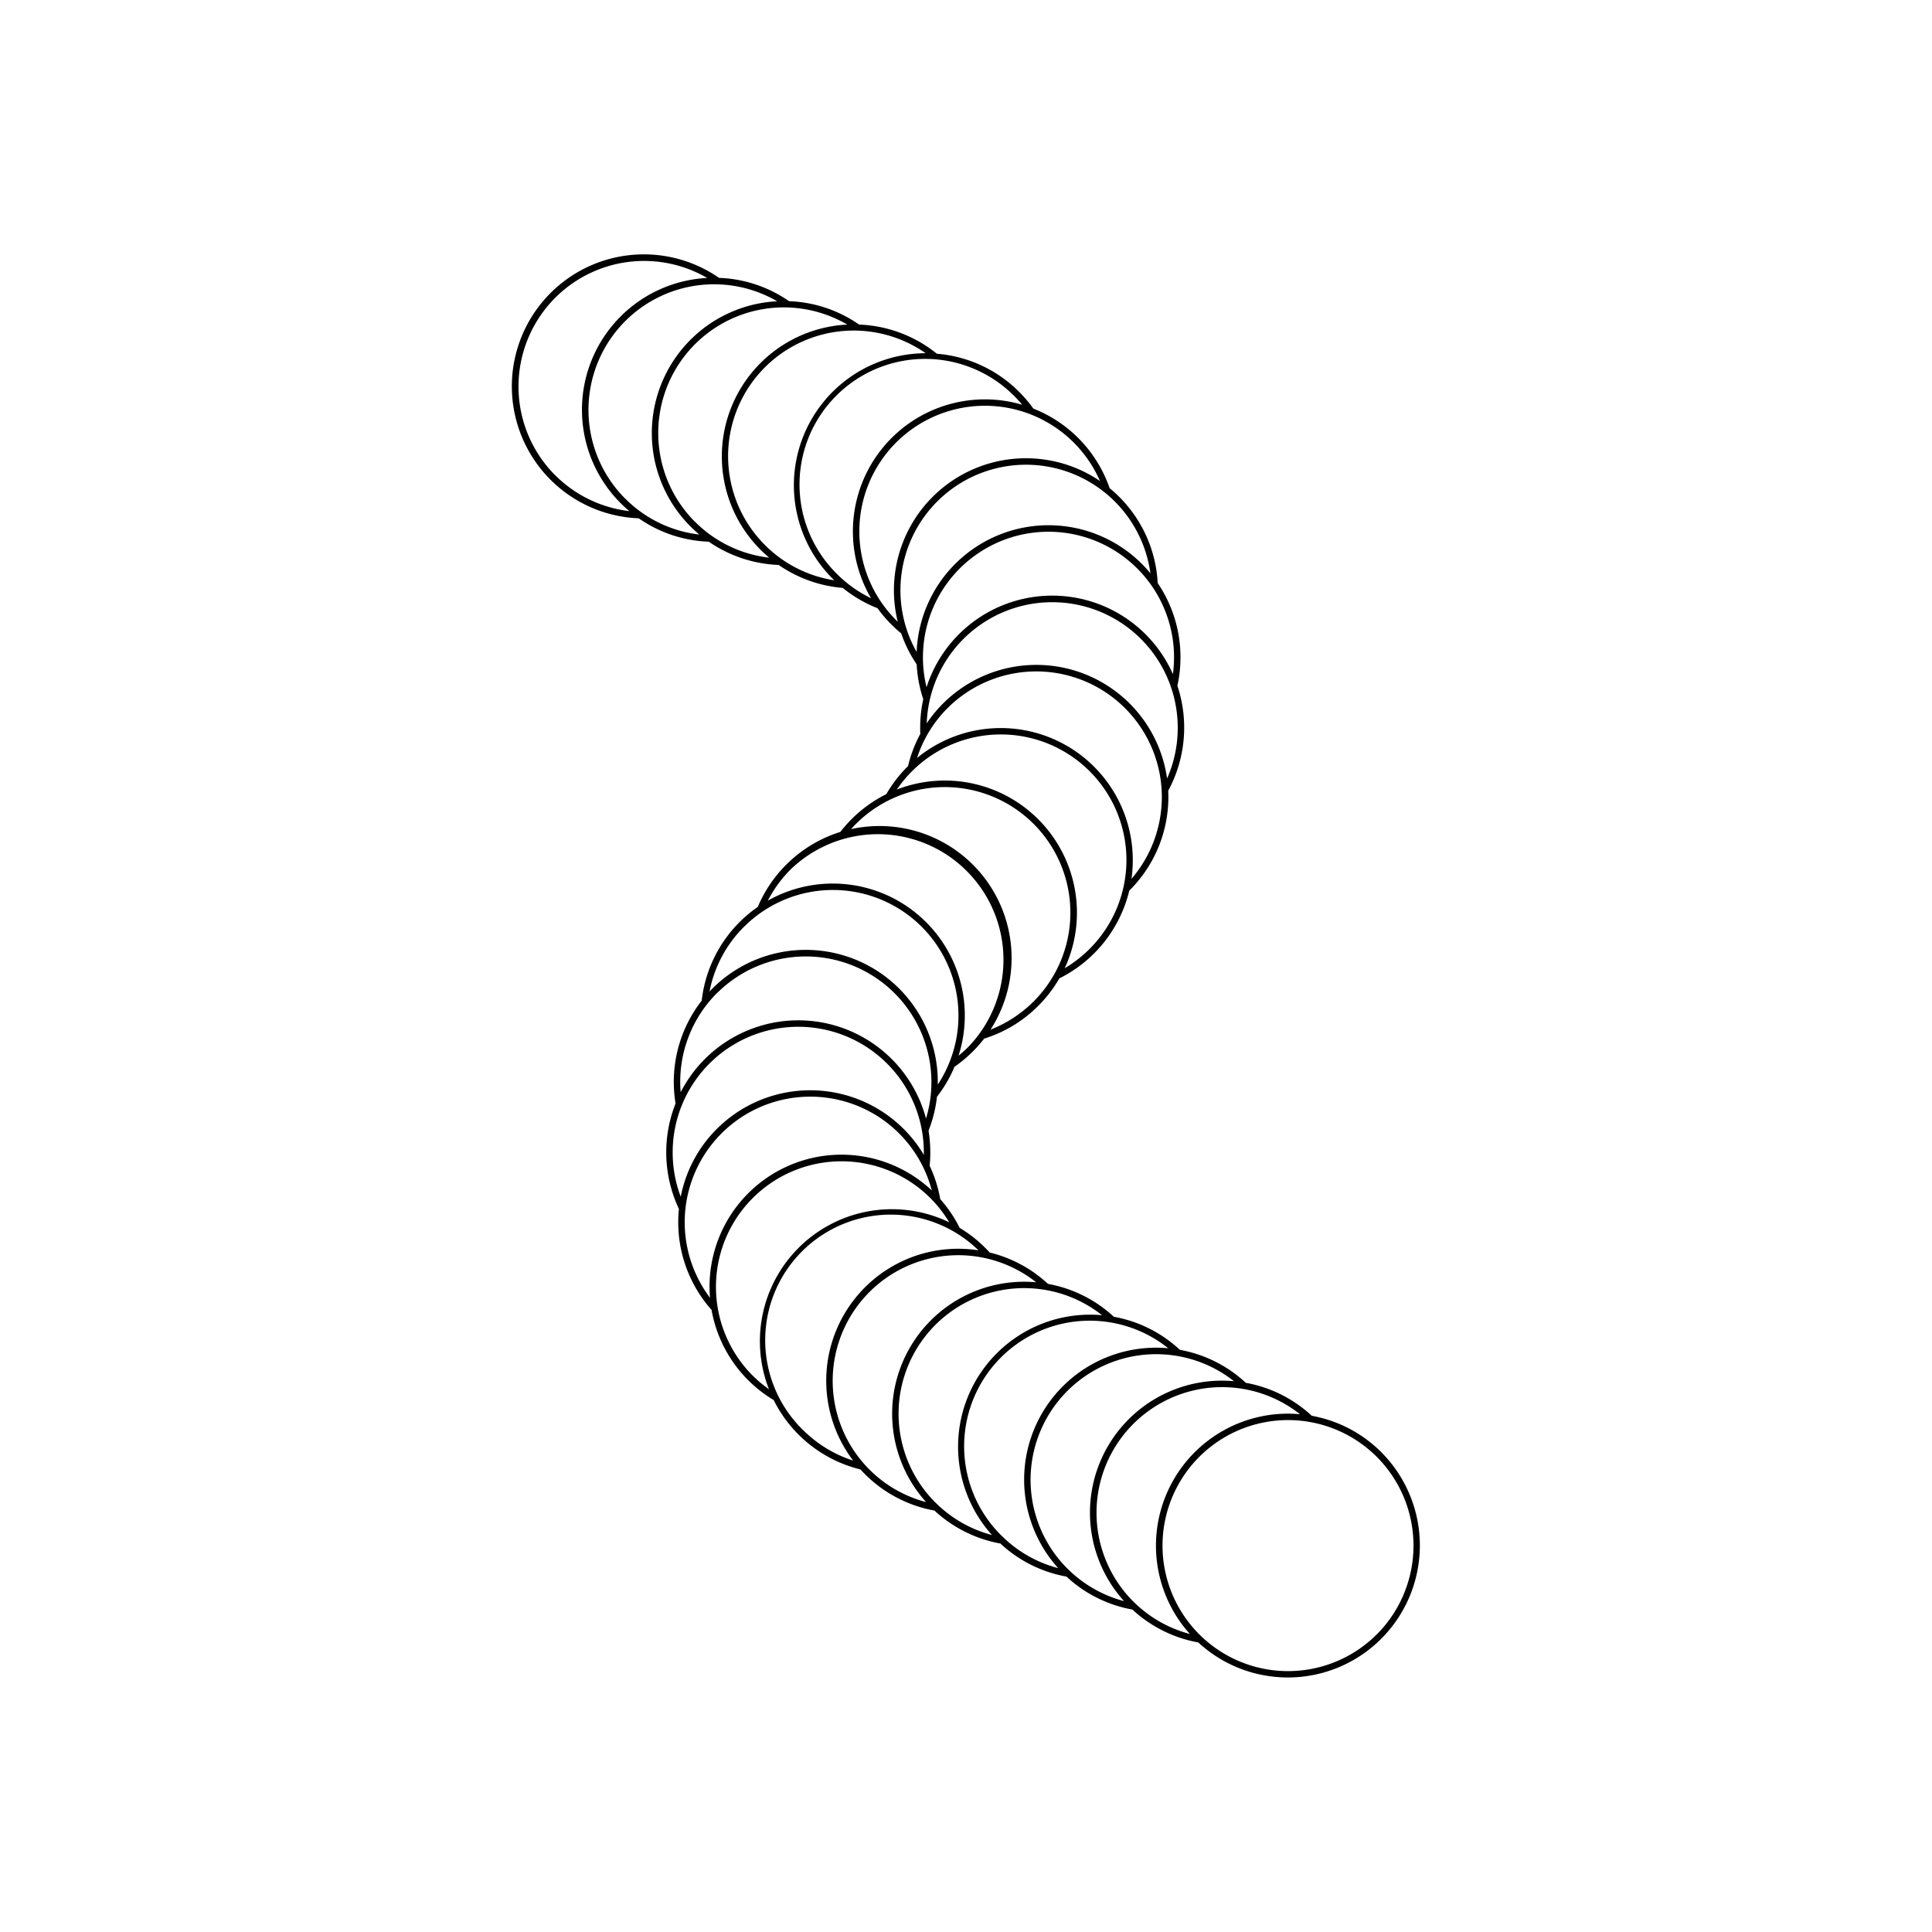 <svg id="Abstract_Shape" data-name="Abstract Shape" xmlns="http://www.w3.org/2000/svg" viewBox="0 0 1500 1500"><path d="M1072.48,1127.52a101.86,101.86,0,0,0-54-28.3,101.79,101.79,0,0,0-51.21-25.6,101.86,101.86,0,0,0-51.2-25.61,101.63,101.63,0,0,0-51.29-25.68,101.86,101.86,0,0,0-51.12-25.52,101.93,101.93,0,0,0-45.25-24.35q-1.68-1.85-3.46-3.62a102,102,0,0,0-19.86-15.5A101.86,101.86,0,0,0,730,931a101.18,101.18,0,0,0-8.24-25.93,102.19,102.19,0,0,0,.52-10.38,104.55,104.55,0,0,0-1.37-16.84,101.78,101.78,0,0,0,6.55-26.35,101.94,101.94,0,0,0,13.61-23.24,103.83,103.83,0,0,0,14.32-12,105,105,0,0,0,8.7-9.87,102,102,0,0,0,42-25.44,103.21,103.21,0,0,0,16.4-21.34,103,103,0,0,0,54.28-68.13l.39-.38A102.24,102.24,0,0,0,907,613.92a103,103,0,0,0,7.12-81.52,102.76,102.76,0,0,0-15.28-79.72A102.1,102.1,0,0,0,869,385.8q-3.62-3.62-7.49-6.79a102.37,102.37,0,0,0-59.25-61.8,102.82,102.82,0,0,0-10.93-12.9,101.71,101.71,0,0,0-63.93-29.67A102.14,102.14,0,0,0,667,252a101.48,101.48,0,0,0-54.38-18.16,101.68,101.68,0,0,0-54.34-18.1,102.5,102.5,0,1,0-62.39,186.67,101.55,101.55,0,0,0,54.41,18.16,102.21,102.21,0,0,0,54.23,18.05,102.16,102.16,0,0,0,49.74,17.82,101.6,101.6,0,0,0,27,15.75A104.27,104.27,0,0,0,692.21,485q3.62,3.6,7.49,6.78a101.67,101.67,0,0,0,12,24,102,102,0,0,0,5.12,27.07,103.43,103.43,0,0,0-2.28,26.93,101.91,101.91,0,0,0-9.54,25c-.16.15-.32.3-.47.46a102.87,102.87,0,0,0-16.4,21.34,102.54,102.54,0,0,0-27,19.45,103.76,103.76,0,0,0-8.7,9.87,103,103,0,0,0-64.09,58.23,102.38,102.38,0,0,0-43.54,72.76,102.57,102.57,0,0,0-20.29,79.83,103.08,103.08,0,0,0,2.6,81.9A102.36,102.36,0,0,0,552.44,1017a102.31,102.31,0,0,0,48.25,70,102.43,102.43,0,0,0,67.36,53.86q1.68,1.85,3.46,3.63a101.94,101.94,0,0,0,54,28.31,102,102,0,0,0,51.2,25.6A101.59,101.59,0,0,0,828,1224.06a101.66,101.66,0,0,0,51.2,25.6,101.9,101.9,0,0,0,51.12,25.52,102.5,102.5,0,0,0,142.14-147.66ZM914.39,565a97.31,97.31,0,0,1-8.27,39.43A102.5,102.5,0,0,0,719.51,561.6,97.47,97.47,0,0,1,914.39,565Zm-483.33-196a97.51,97.51,0,0,1,118-153.2,102.5,102.5,0,0,0-67.21,174.84q3.26,3.26,6.76,6.18A97,97,0,0,1,431.06,368.94Zm54.31,18.11a97.52,97.52,0,0,1,118-153.21,102.5,102.5,0,0,0-67.28,174.84c2.21,2.22,4.51,4.3,6.87,6.27A96.71,96.71,0,0,1,485.37,387.05Zm54.3,18.1A97.53,97.53,0,0,1,657.81,252a102.46,102.46,0,0,0-67.36,174.8q3.27,3.27,6.76,6.18A97,97,0,0,1,539.67,405.15ZM594,423.25a97.51,97.51,0,0,1,124.69-149,102.5,102.5,0,0,0-72.28,175l1.33,1.3A97,97,0,0,1,594,423.25Zm55.94,22.48A97.5,97.5,0,1,1,787.81,307.84c2.07,2.07,4,4.21,5.84,6.41A102.49,102.49,0,0,0,676.31,464.48,97,97,0,0,1,649.92,445.73Zm45.83,35.77A97.5,97.5,0,1,1,854,373.42,102.48,102.48,0,0,0,697,482.71C696.6,482.3,696.17,481.92,695.75,481.5Zm15.9,24.69a97.49,97.49,0,1,1,181.51-61.08q-3.1-3.76-6.62-7.29a102.49,102.49,0,0,0-174.89,68.37Zm4.91,4.11a97.47,97.47,0,1,1,194.06,13.08,102.51,102.51,0,0,0-191.28,10.17A98.24,98.24,0,0,1,716.56,510.3Zm19.15,39.43A97.49,97.49,0,0,1,878.49,682.32a105.24,105.24,0,0,0,1-14.58A102.51,102.51,0,0,0,712,588.49,96.84,96.84,0,0,1,735.71,549.73Zm-27.64,49.06A97.5,97.5,0,0,1,846,736.68a98.13,98.13,0,0,1-19.36,15.05A102.61,102.61,0,0,0,696.31,613,98.84,98.84,0,0,1,708.07,598.79Zm-43.42,40.79A97.5,97.5,0,1,1,769.05,799.4a102.52,102.52,0,0,0-86.16-158.07,103.14,103.14,0,0,0-22.14,2.39Q662.64,641.6,664.65,639.58ZM614,674.89A97.5,97.5,0,0,1,751.84,812.77a100,100,0,0,1-7.61,6.86,102.49,102.49,0,0,0-148.1-120.36A97.52,97.52,0,0,1,614,674.89Zm-36.3,44.66a97.5,97.5,0,0,1,150.4,122.53c0-.7,0-1.39,0-2.08a102.5,102.5,0,0,0-175-72.48c-.76.76-1.5,1.53-2.23,2.31A96.76,96.76,0,0,1,577.65,719.55Zm-21,51.51a97.56,97.56,0,0,1,162.25,97.39A102.6,102.6,0,0,0,528.47,848,97.33,97.33,0,0,1,556.63,771.06ZM522.26,894.69a97.5,97.5,0,0,1,195,0c0,.65,0,1.29,0,1.93a102.66,102.66,0,0,0-160.68-20.18,101.87,101.87,0,0,0-28.06,52.7A97.41,97.41,0,0,1,522.26,894.69Zm29,112.94a97.5,97.5,0,1,1,172.17-83.4,102.44,102.44,0,0,0-172.17,83.4ZM584.36,1068A97.5,97.5,0,1,1,737,949a102.49,102.49,0,0,0-140,129.58A97,97,0,0,1,584.36,1068Zm39.15,42.31A97.49,97.49,0,0,1,759.69,970.75,102.46,102.46,0,0,0,662.38,1134,97,97,0,0,1,623.51,1110.26ZM675,1140.94a97.51,97.51,0,0,1,129.5-145.37A102.47,102.47,0,0,0,719,1166.2,97,97,0,0,1,675,1140.94Zm51.21,25.6a97.5,97.5,0,0,1,129.42-145.42c-3.06-.28-6.16-.42-9.28-.42a102.5,102.5,0,0,0-76.16,171.1A96.87,96.87,0,0,1,726.25,1166.54Zm51.2,25.6A97.51,97.51,0,0,1,907,1046.77a102.46,102.46,0,0,0-85.41,170.74A97,97,0,0,1,777.45,1192.14Zm51.2,25.6a97.5,97.5,0,0,1,129.46-145.37,102.46,102.46,0,0,0-85.37,170.74A97,97,0,0,1,828.65,1217.74Zm51.2,25.6A97.5,97.5,0,0,1,1009.31,1098a102.46,102.46,0,0,0-85.47,170.63A96.86,96.86,0,0,1,879.85,1243.34Zm189.09,25.6a97.45,97.45,0,1,1,0-137.88A97.59,97.59,0,0,1,1068.94,1268.94Z"/></svg>